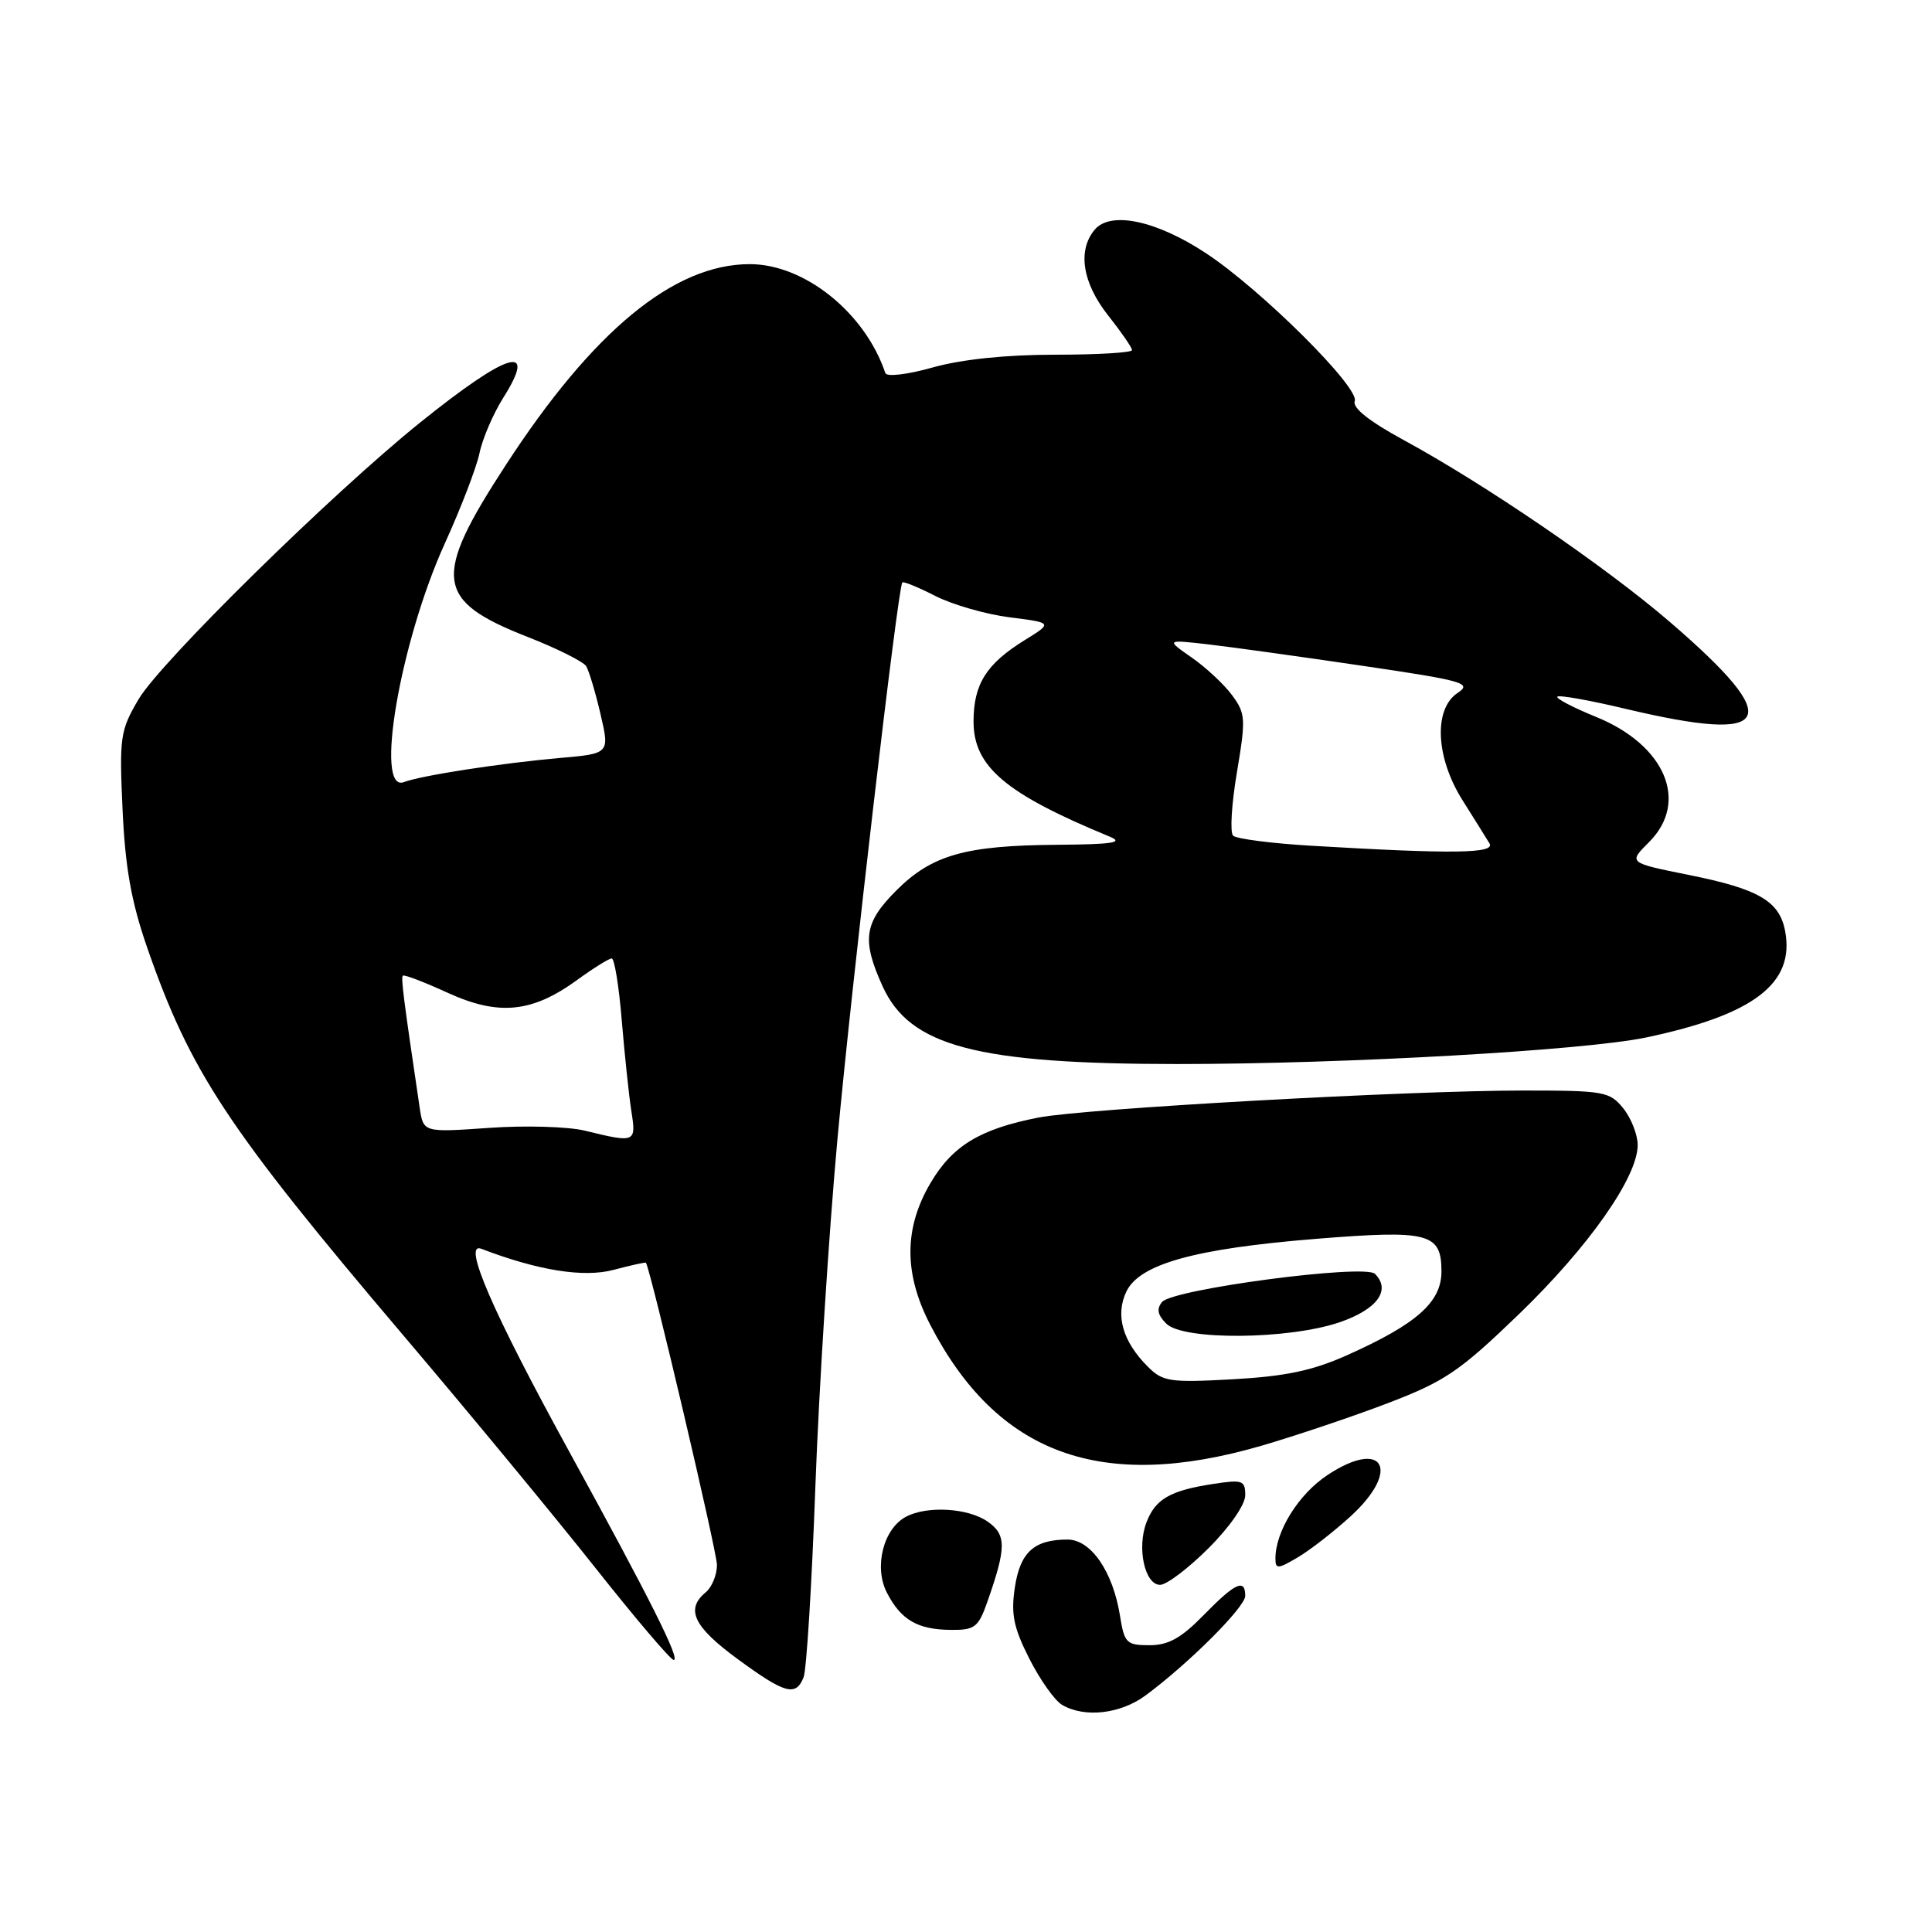 <?xml version="1.0" encoding="UTF-8" standalone="no"?>
<!DOCTYPE svg PUBLIC "-//W3C//DTD SVG 1.1//EN" "http://www.w3.org/Graphics/SVG/1.1/DTD/svg11.dtd" >
<svg xmlns="http://www.w3.org/2000/svg" xmlns:xlink="http://www.w3.org/1999/xlink" version="1.1" viewBox="0 0 256 256">
 <g >
 <path fill="currentColor"
d=" M 151.77 224.67 C 157.48 220.46 165.00 212.95 165.00 211.46 C 165.00 209.12 163.67 209.73 159.50 214.00 C 156.51 217.06 154.82 218.00 152.31 218.00 C 149.26 218.00 148.98 217.72 148.40 214.07 C 147.46 208.22 144.55 204.00 141.45 204.00 C 137.02 204.00 135.17 205.68 134.47 210.36 C 133.94 213.89 134.30 215.66 136.40 219.80 C 137.82 222.60 139.77 225.35 140.74 225.91 C 143.72 227.65 148.46 227.11 151.77 224.67 Z  M 106.48 222.25 C 106.87 221.29 107.57 209.93 108.04 197.00 C 108.51 184.07 109.83 163.38 110.96 151.00 C 112.84 130.49 118.96 77.95 119.56 77.18 C 119.69 77.00 121.67 77.81 123.94 78.97 C 126.22 80.13 130.65 81.40 133.79 81.80 C 139.50 82.52 139.50 82.52 135.75 84.84 C 130.68 87.98 129.00 90.66 129.00 95.62 C 129.00 101.58 133.26 105.18 147.00 110.84 C 148.98 111.65 147.51 111.88 140.00 111.94 C 127.89 112.03 123.47 113.29 118.77 117.99 C 114.48 122.28 114.16 124.55 116.95 130.69 C 120.56 138.65 129.42 140.98 156.00 140.99 C 178.21 140.99 209.95 139.19 218.12 137.47 C 232.39 134.47 237.84 130.30 236.54 123.38 C 235.80 119.40 233.03 117.79 223.76 115.93 C 215.73 114.31 215.76 114.33 218.51 111.58 C 223.85 106.24 220.66 98.72 211.48 94.99 C 208.43 93.75 206.12 92.54 206.36 92.31 C 206.60 92.07 210.70 92.80 215.47 93.94 C 235.15 98.61 236.63 95.63 221.24 82.39 C 212.73 75.07 196.80 64.18 185.96 58.29 C 181.41 55.81 179.17 54.03 179.51 53.15 C 180.18 51.37 167.15 38.41 159.84 33.58 C 153.23 29.21 147.14 27.92 145.04 30.45 C 142.75 33.21 143.43 37.49 146.83 41.79 C 148.57 43.99 150.00 46.06 150.00 46.39 C 150.00 46.73 145.42 47.00 139.82 47.00 C 133.31 47.00 127.46 47.61 123.63 48.68 C 120.23 49.64 117.49 49.96 117.31 49.43 C 114.63 41.45 106.61 35.00 99.35 35.00 C 89.31 35.00 78.60 43.81 67.02 61.62 C 57.25 76.62 57.63 79.58 69.92 84.40 C 73.81 85.92 77.29 87.67 77.67 88.27 C 78.04 88.88 78.90 91.73 79.57 94.62 C 80.79 99.86 80.79 99.86 74.14 100.44 C 66.51 101.11 55.78 102.76 53.53 103.63 C 49.57 105.15 53.01 85.06 58.94 72.01 C 61.07 67.33 63.14 61.94 63.54 60.03 C 63.93 58.12 65.36 54.81 66.70 52.68 C 71.29 45.41 67.35 46.59 55.64 56.01 C 43.92 65.45 21.23 87.75 18.34 92.69 C 15.93 96.79 15.80 97.68 16.24 107.28 C 16.59 114.96 17.40 119.49 19.48 125.50 C 25.22 142.04 30.10 149.44 53.49 177.00 C 62.13 187.18 73.54 200.99 78.85 207.70 C 84.16 214.41 88.84 219.92 89.26 219.95 C 90.22 220.01 86.16 211.92 75.39 192.28 C 65.23 173.77 61.22 164.49 63.78 165.47 C 71.29 168.35 77.35 169.32 81.32 168.26 C 83.61 167.65 85.53 167.23 85.59 167.32 C 86.26 168.42 95.00 205.59 95.00 207.36 C 95.00 208.68 94.33 210.32 93.50 211.00 C 90.80 213.24 91.91 215.55 97.71 219.81 C 104.02 224.44 105.45 224.84 106.48 222.25 Z  M 130.83 212.25 C 133.36 205.04 133.37 203.37 130.87 201.62 C 128.28 199.81 122.83 199.49 120.04 200.98 C 117.04 202.58 115.77 207.66 117.52 211.04 C 119.39 214.66 121.58 215.93 126.01 215.97 C 129.16 216.00 129.64 215.63 130.83 212.25 Z  M 160.14 205.14 C 162.95 202.34 165.00 199.37 165.00 198.13 C 165.00 196.16 164.64 196.03 160.75 196.63 C 155.05 197.50 153.09 198.63 151.91 201.73 C 150.62 205.12 151.69 210.00 153.72 210.00 C 154.58 210.00 157.47 207.81 160.14 205.14 Z  M 178.96 200.92 C 185.69 194.77 183.32 190.54 175.90 195.45 C 172.07 197.98 169.00 202.91 169.00 206.52 C 169.00 207.94 169.32 207.92 171.96 206.36 C 173.59 205.40 176.74 202.95 178.96 200.92 Z  M 167.14 191.57 C 171.74 190.23 179.31 187.68 183.96 185.90 C 191.46 183.03 193.41 181.71 201.24 174.16 C 210.49 165.24 217.00 155.98 217.00 151.73 C 217.00 150.35 216.14 148.16 215.09 146.86 C 213.29 144.63 212.55 144.50 201.84 144.50 C 186.61 144.50 143.71 146.89 137.61 148.08 C 129.84 149.60 126.19 151.82 123.27 156.80 C 119.77 162.77 119.76 168.76 123.24 175.50 C 132.13 192.71 145.89 197.75 167.14 191.57 Z  M 77.50 149.82 C 75.30 149.28 69.59 149.11 64.80 149.45 C 56.10 150.06 56.10 150.06 55.61 146.78 C 53.48 132.42 53.11 129.55 53.38 129.28 C 53.56 129.11 56.22 130.13 59.30 131.54 C 66.06 134.63 70.48 134.20 76.45 129.87 C 78.62 128.29 80.69 127.00 81.05 127.00 C 81.42 127.00 82.02 130.71 82.39 135.25 C 82.77 139.79 83.34 145.19 83.66 147.25 C 84.32 151.41 84.20 151.46 77.50 149.82 Z  M 173.83 112.07 C 168.51 111.76 163.81 111.15 163.39 110.73 C 162.96 110.30 163.19 106.52 163.90 102.33 C 165.09 95.24 165.05 94.54 163.25 92.11 C 162.19 90.67 159.78 88.43 157.91 87.13 C 154.50 84.75 154.50 84.75 160.00 85.37 C 163.03 85.72 172.20 86.99 180.39 88.20 C 193.98 90.20 195.10 90.52 193.14 91.82 C 189.93 93.95 190.23 100.39 193.80 106.05 C 195.34 108.50 196.95 111.06 197.36 111.75 C 198.18 113.10 192.59 113.18 173.83 112.07 Z  M 152.09 181.09 C 148.76 177.76 147.76 174.28 149.24 171.16 C 150.98 167.49 158.29 165.45 174.42 164.15 C 189.35 162.95 191.00 163.38 191.00 168.48 C 191.00 172.54 187.72 175.45 178.45 179.59 C 173.91 181.62 170.33 182.37 163.38 182.76 C 154.99 183.22 154.08 183.08 152.09 181.09 Z  M 177.50 175.21 C 182.49 173.50 184.35 170.95 182.19 168.79 C 180.85 167.45 155.40 170.81 153.98 172.52 C 153.23 173.43 153.38 174.24 154.54 175.39 C 156.77 177.63 170.74 177.51 177.50 175.21 Z "/>
</g>
</svg>